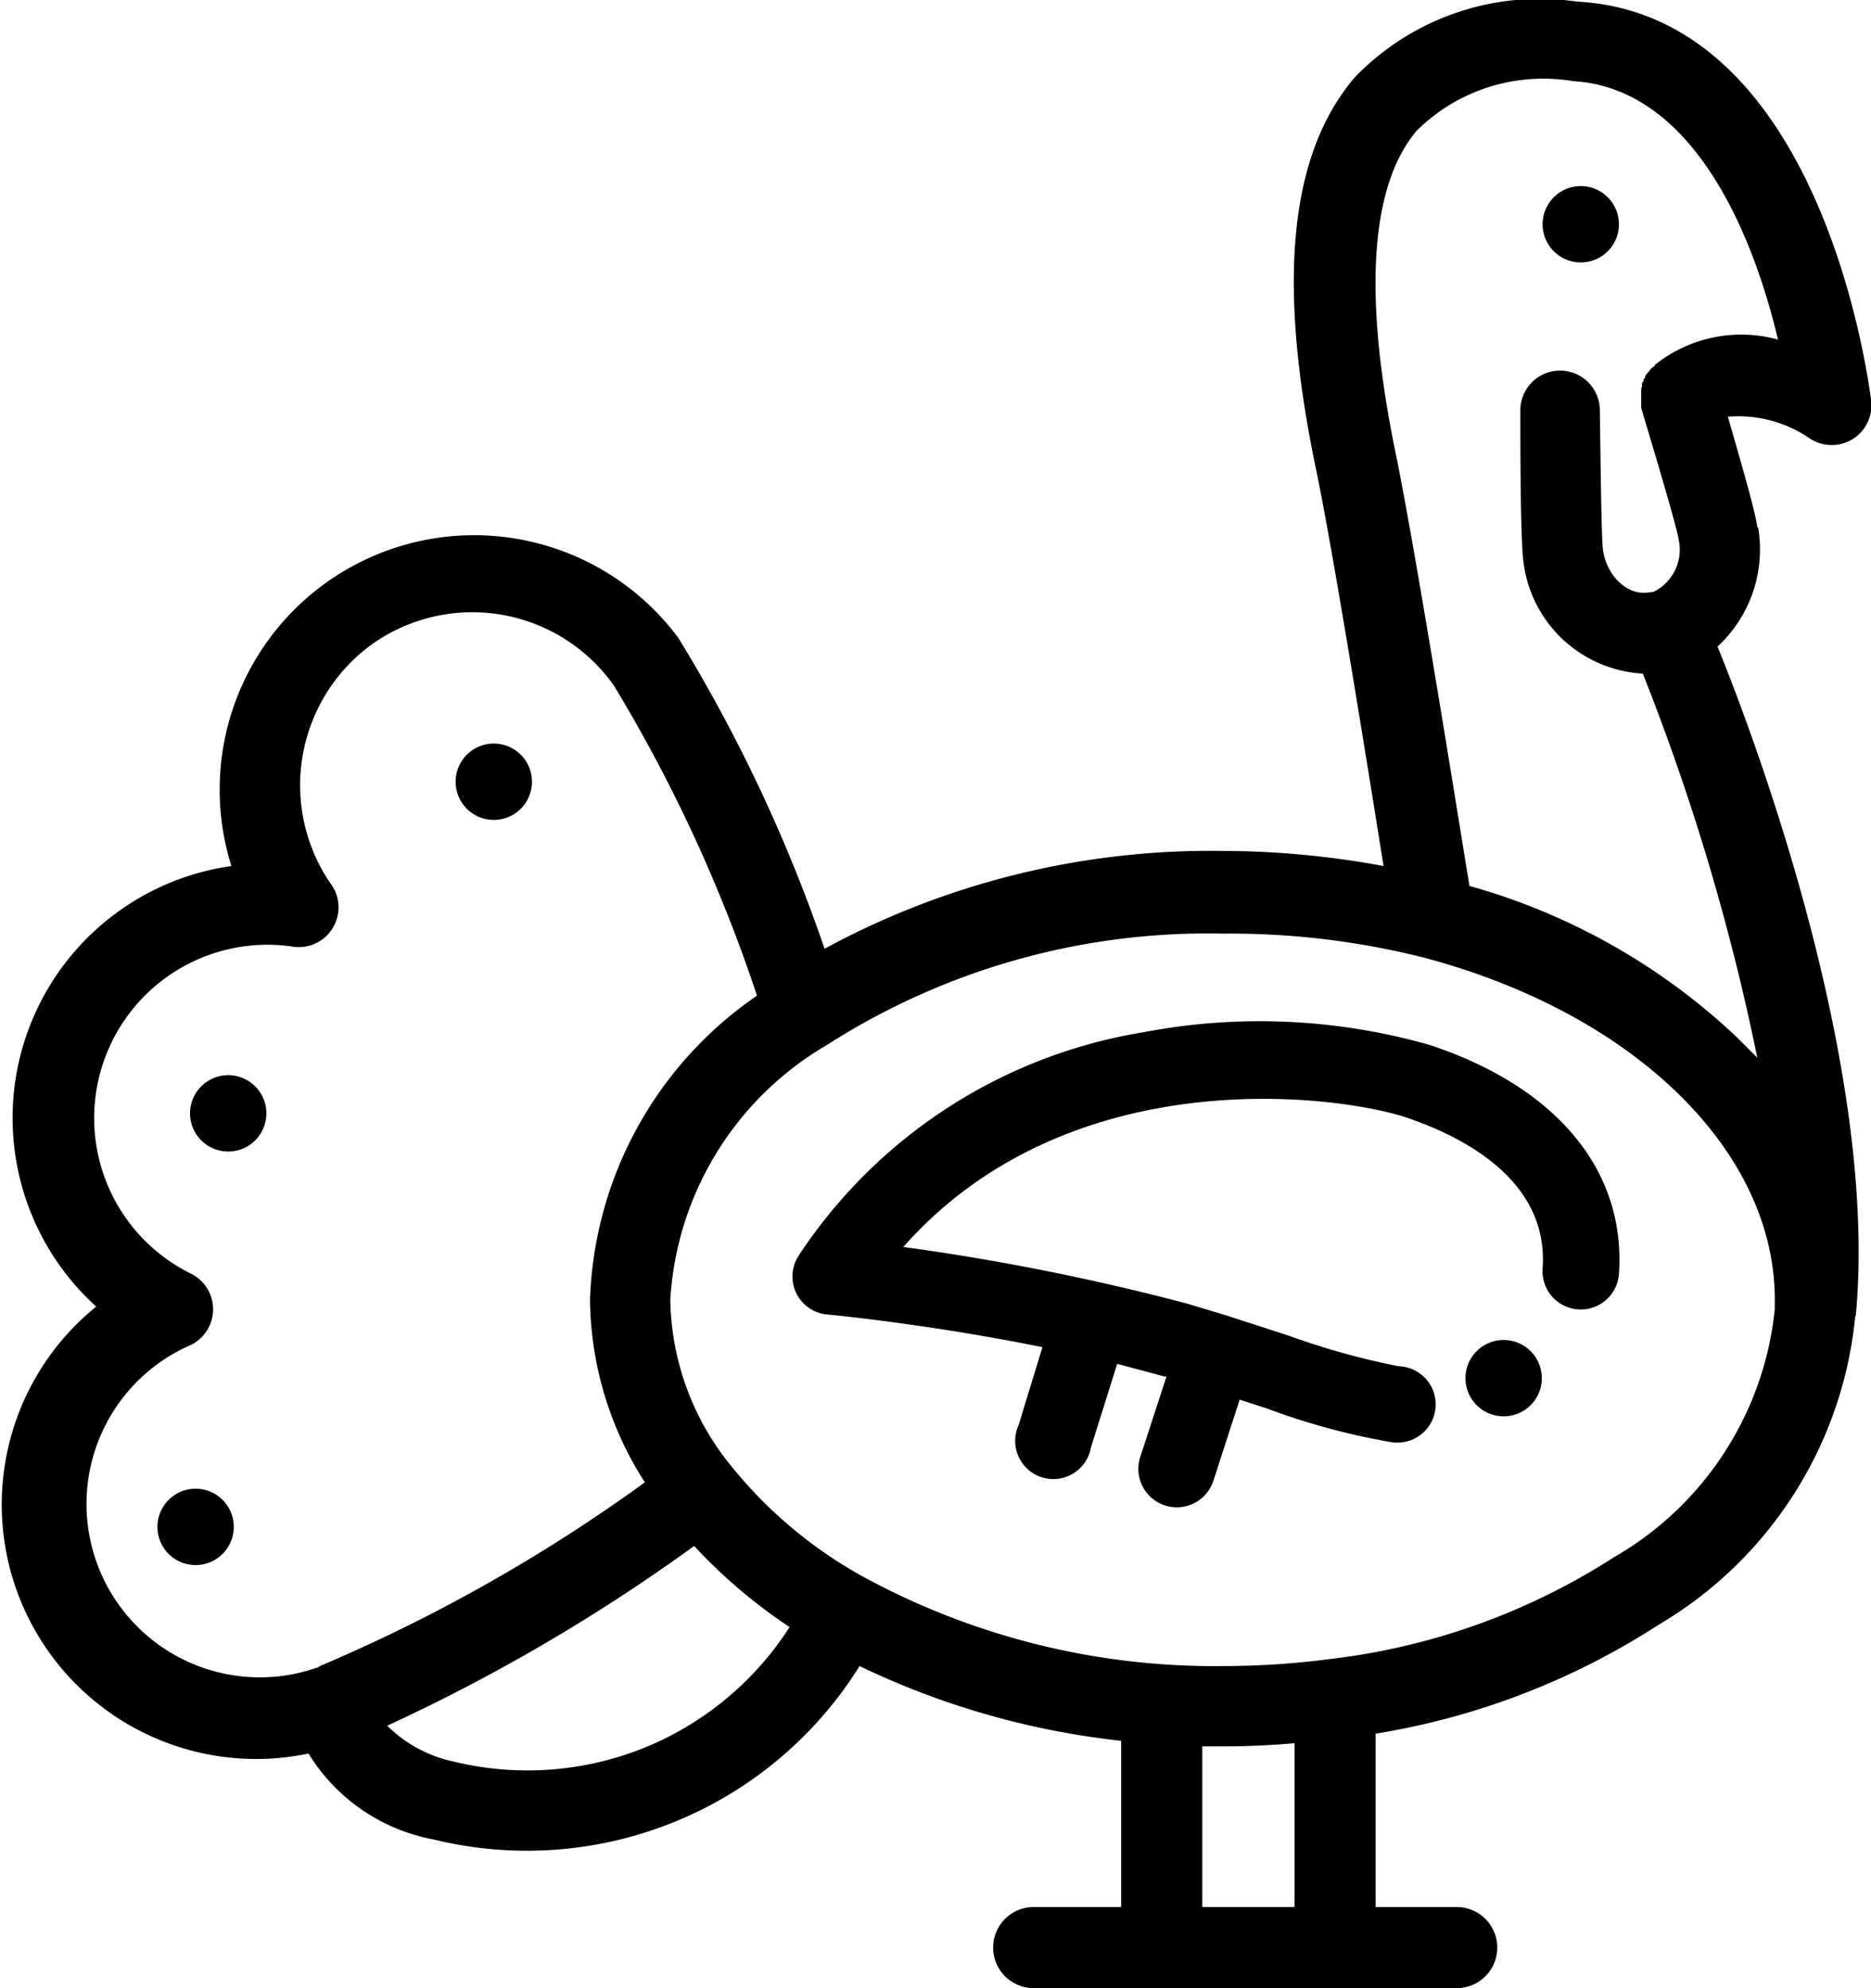 <svg xmlns="http://www.w3.org/2000/svg" viewBox="0 0 23.53 25"><defs/><g data-name="Group 35"><g data-name="Group 34"><path d="M17.98 13.14a7.79 7.79 0 00-3.6-.16 6.43 6.43 0 00-4.33 2.8.48.48 0 00.36.75c.01 0 1.27.12 2.7.41l-.3.98a.48.48 0 10.91.28l.33-1.05.6.16h.02l-.33 1.01a.48.48 0 10.92.3l.33-1.02.34.11a8.6 8.6 0 001.6.43h.03a.48.48 0 00.03-.96 9.32 9.32 0 01-1.37-.38l-.8-.26-.5-.15a29.64 29.64 0 00-3.56-.71c2.1-2.37 5.47-1.91 6.32-1.63.68.23 1.8.77 1.72 1.9a.48.48 0 10.96.07c.09-1.3-.78-2.35-2.38-2.88z" data-name="Path 33"/></g></g><g data-name="Group 37"><g data-name="Group 36"><path d="M22.1 6.63c-.02-.19-.23-.9-.37-1.39a1.59 1.59 0 011.04.28.5.5 0 00.76-.5c-.03-.2-.61-4.84-3.7-5a3.23 3.23 0 00-2.79.95c-.82.96-.98 2.55-.5 4.88.22 1.04.65 3.73.86 5.04a11.18 11.18 0 00-2.03-.19 10.18 10.18 0 00-5 1.23 19.64 19.64 0 00-1.84-3.91 3.2 3.2 0 00-5.62 2.87 3.2 3.2 0 00-1.7 5.54 3.2 3.2 0 002.67 5.62 2.35 2.35 0 001.57 1.08 4.93 4.93 0 005.36-2.18 10.1 10.1 0 003.29.94v2.09H13A.5.5 0 1013 25h5.32a.5.5 0 100-1.02H17.3V21.8a9.27 9.27 0 003.56-1.37 5.07 5.07 0 002.47-3.86l.01-.04c.28-3.05-1.22-7.12-1.74-8.4a1.66 1.66 0 00.51-1.5zM4.02 20.96l-.16.05a2.18 2.18 0 01-1.5-4.08.5.5 0 00.03-.92 2.18 2.18 0 011.27-4.11.5.5 0 00.49-.8 2.19 2.19 0 01.53-3 2.18 2.18 0 013.04.52 19.2 19.2 0 011.8 3.9 4.83 4.83 0 00-2.1 3.82 4.32 4.32 0 00.69 2.3A20.77 20.77 0 014 20.96zm4.24.95a3.93 3.93 0 01-2.56.24 1.68 1.68 0 01-.83-.45 22.93 22.93 0 003.86-2.26 6.63 6.63 0 001.2 1.02 3.93 3.93 0 01-1.67 1.45zm8.02 2.07h-1.16v-2.02h.26q.45 0 .9-.04v2.06zm6.04-7.52a4.07 4.07 0 01-2.02 3.12 8.4 8.4 0 01-3.56 1.28 10.35 10.35 0 01-1.36.09 9.24 9.24 0 01-4.5-1.11 5.61 5.61 0 01-1.68-1.4 3.38 3.38 0 01-.77-2.1 3.98 3.98 0 011.97-3.2 8.87 8.87 0 014.98-1.4 9.97 9.97 0 012.52.3c2.65.7 4.42 2.43 4.42 4.3v.12zm-.22-3.16l-.26-.26a8.06 8.06 0 00-3.36-1.9c-.17-1.04-.69-4.3-.94-5.5-.4-1.97-.3-3.32.28-4a2.26 2.26 0 011.96-.62c1.57.09 2.3 2.06 2.58 3.25a1.74 1.74 0 00-1.55.32v.01l-.04.03-.01.01-.02.03-.02.02-.01.01-.02.03v.02l-.02.02v.02l-.02.03v.04l-.01.03V5.13c.21.7.45 1.51.47 1.65a.59.59 0 01-.31.66.35.35 0 01-.07.01c-.26.04-.52-.2-.57-.53-.02-.14-.03-1.02-.04-1.76a.5.5 0 00-.5-.5.5.5 0 00-.5.5c0 .38 0 1.65.04 1.91a1.6 1.6 0 001.5 1.4 28.65 28.65 0 011.44 4.83z" data-name="Path 34"/></g></g><g data-name="Group 39"><g data-name="Group 38"><path d="M19.88 2.34a.48.48 0 000 .96.48.48 0 000-.96z" data-name="Path 35"/></g></g><g data-name="Group 41"><g data-name="Group 40"><path d="M6.21 9.35a.48.48 0 000 .96.48.48 0 000-.96z" data-name="Path 36"/></g></g><g data-name="Group 43"><g data-name="Group 42"><path d="M2.87 13.52a.48.48 0 000 .96.48.48 0 000-.96z" data-name="Path 37"/></g></g><g data-name="Group 45"><g data-name="Group 44"><path d="M2.46 18.72a.48.48 0 000 .96.48.48 0 000-.96z" data-name="Path 38"/></g></g><g data-name="Group 47"><g data-name="Group 46"><path d="M18.91 16.85a.48.48 0 000 .96.48.48 0 000-.96z" data-name="Path 39"/></g></g></svg>